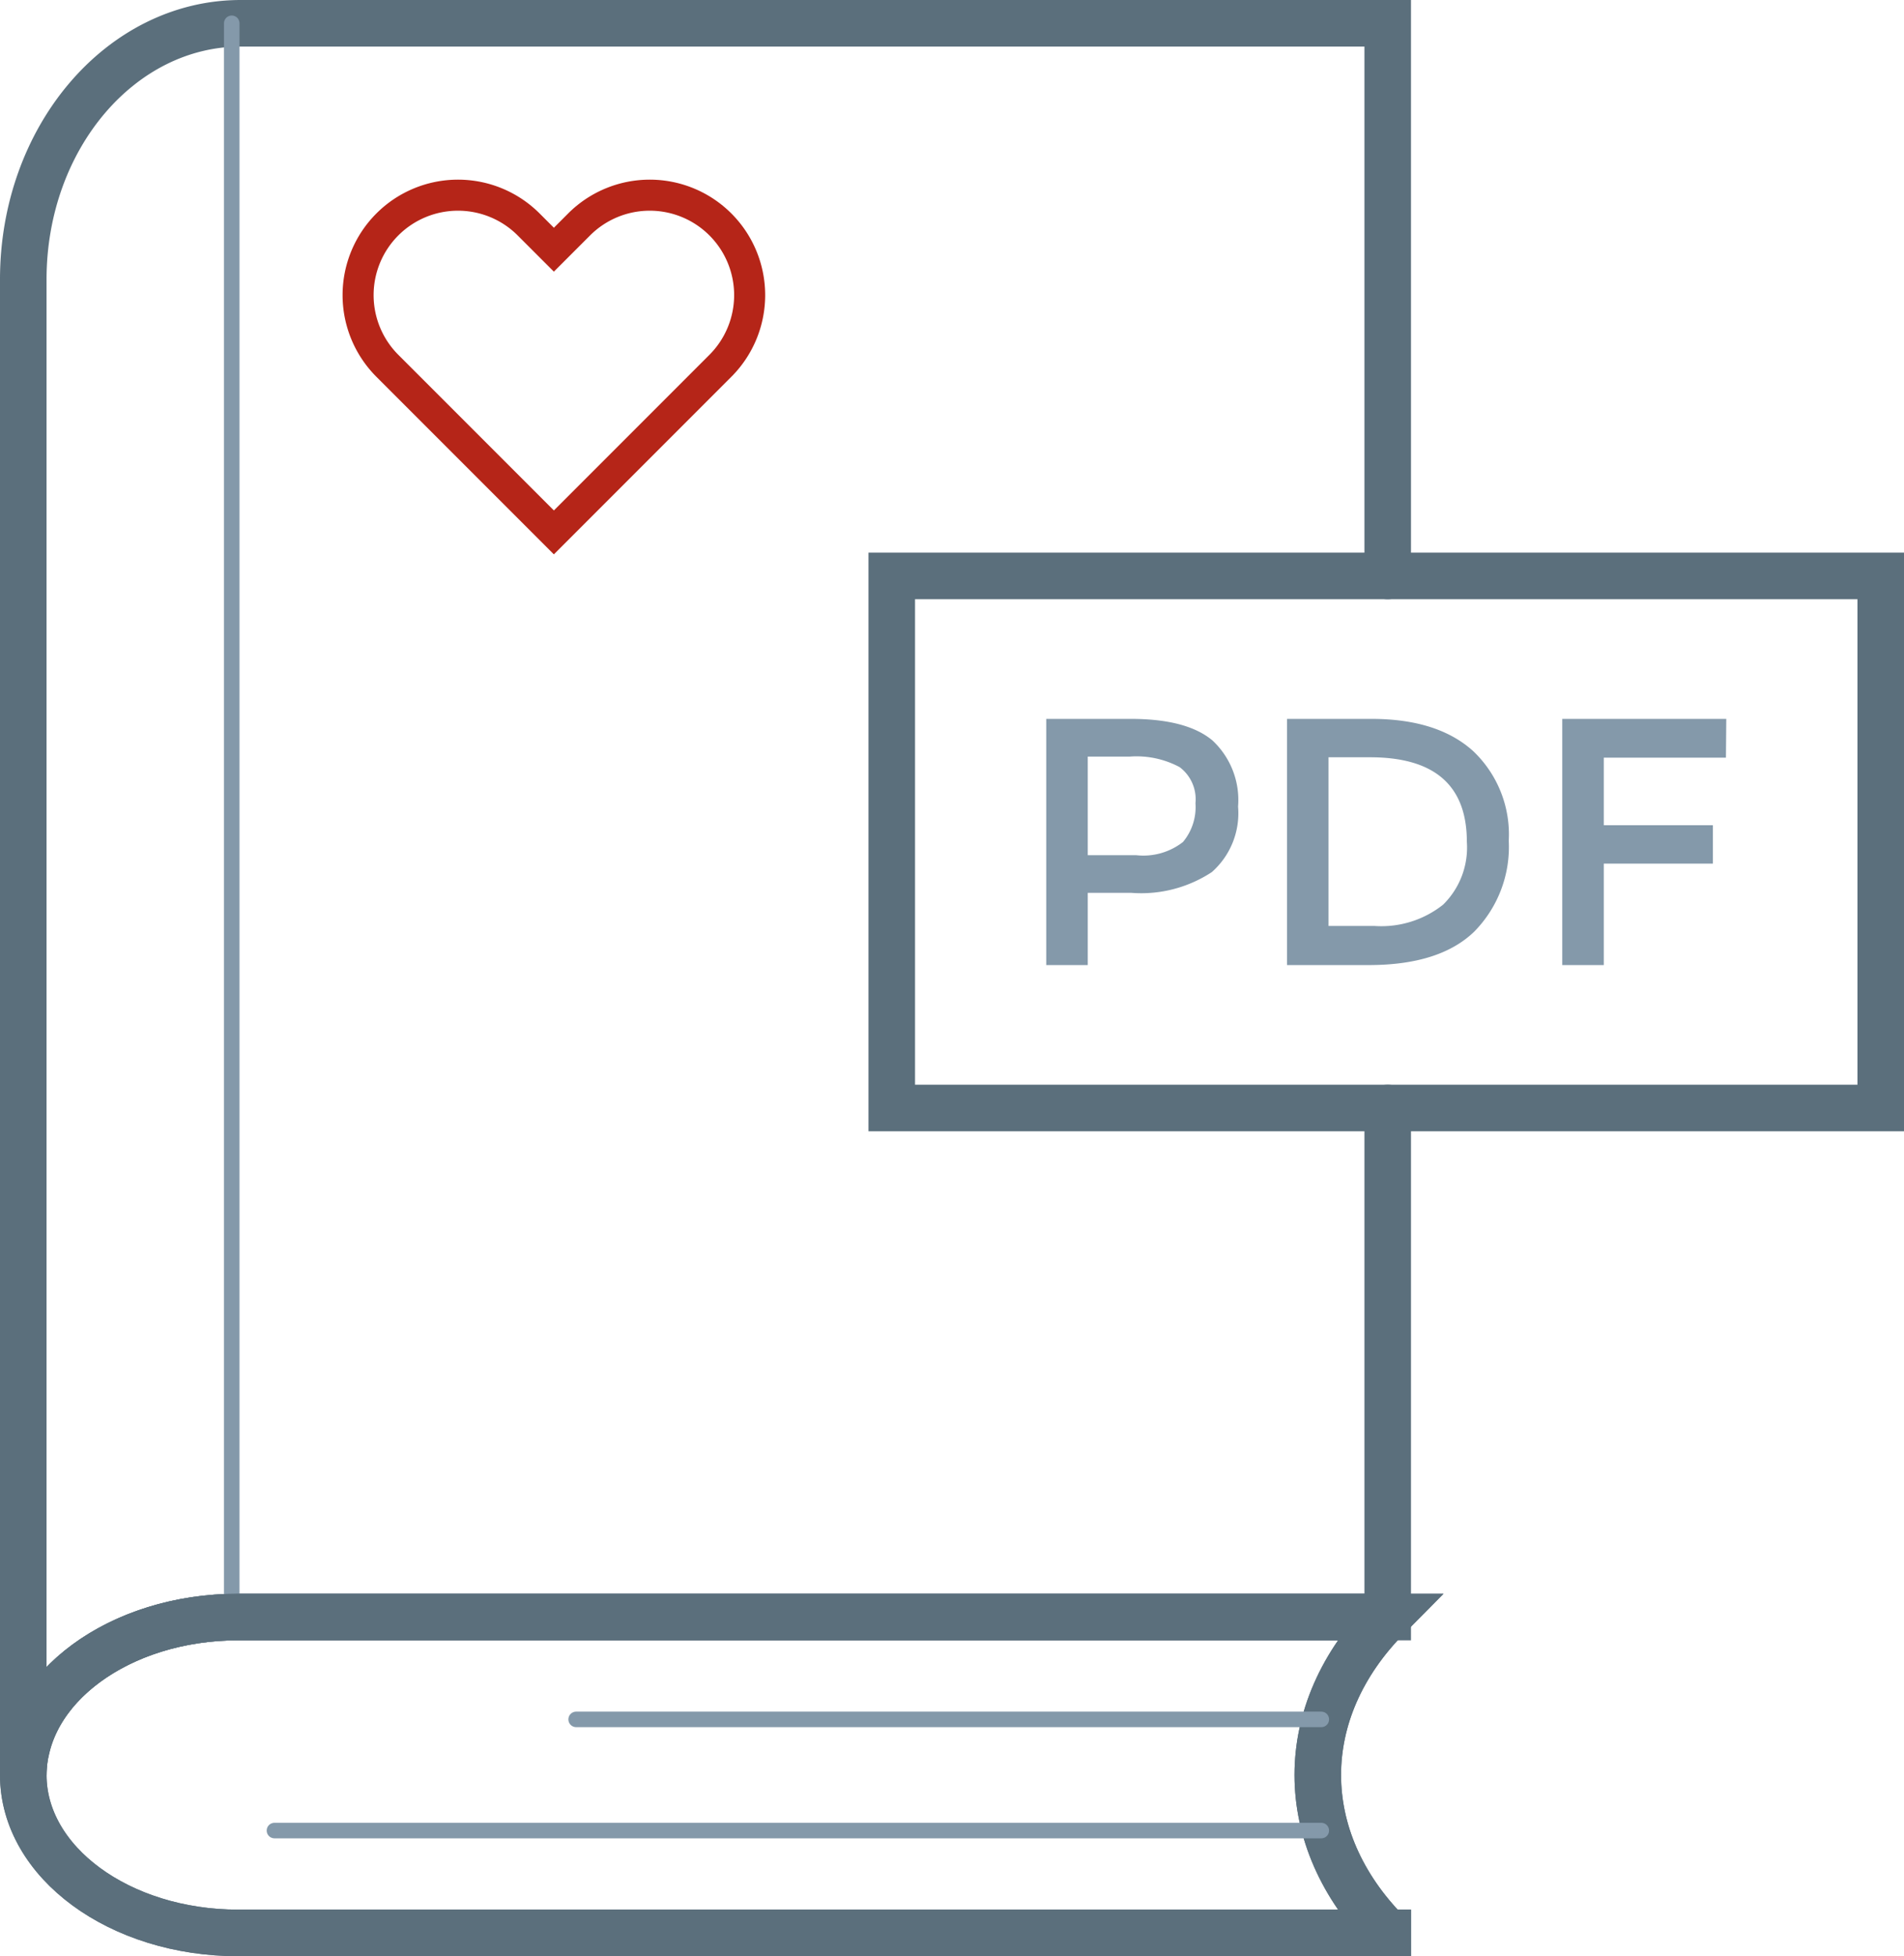 <svg xmlns="http://www.w3.org/2000/svg" viewBox="0 0 122.698 126">
  <defs>
    <style>
      .a, .b, .d {
        fill: none;
        stroke-miterlimit: 10;
      }

      .a {
        stroke: #5b6f7c;
        stroke-width: 3px;
      }

      .a, .b {
        stroke-linecap: round;
      }

      .b {
        stroke: #8499aa;
      }

      .c {
        fill: #8499aa;
      }

      .d {
        stroke: #b52518;
        stroke-width: 2px;
      }
    </style>
  </defs>
  <title>Asset 14</title>
  <g>
    <g>
      <rect class="a" x="57.467" y="37.097" width="63.731" height="34.27"/>
      <path class="a" d="M89.427,37.097V1.5H15.517C7.776,1.5,1.5,8.886,1.5,17.997v96.329a7.182,7.182,0,0,1,.064-.931q.014-.112.031-.223c.023-.139.052-.272.084-.402,1.022-4.878,6.745-8.617,13.673-8.617H89.427V71.367"/>
      <line class="b" x1="14.934" y1="103.867" x2="14.934" y2="1.5"/>
      <path class="a" d="M89.427,124.5H15.351C7.702,124.5,1.5,119.945,1.5,114.327h0c0-5.619,6.202-10.173,13.851-10.173H89.427c-6.008,6.064-6.008,14.282,0,20.347Z"/>
      <path class="a" d="M89.427,124.5H15.351C7.702,124.5,1.5,119.945,1.5,114.327h0c0-5.619,6.202-10.173,13.851-10.173H89.427c-6.008,6.064-6.008,14.282,0,20.347Z"/>
      <path class="c" d="M78.128,47.688a5.243,5.243,0,0,1,1.656,4.264,5.057,5.057,0,0,1-1.69,4.219,8.286,8.286,0,0,1-5.183,1.338H70.098v4.65H67.422V46.304h5.444Q76.472,46.304,78.128,47.688Zm-1.894,6.544a3.504,3.504,0,0,0,.805-2.496,2.587,2.587,0,0,0-1.021-2.325,5.886,5.886,0,0,0-3.198-.68H70.098v6.351h3.108A4.144,4.144,0,0,0,76.234,54.232Z"/>
      <path class="c" d="M94.936,48.38a7.396,7.396,0,0,1,2.291,5.773,7.77,7.77,0,0,1-2.223,5.852Q92.78,62.16,88.199,62.16H82.937V46.304h5.444Q92.644,46.304,94.936,48.38Zm-.409,5.84q0-5.444-6.237-5.444H85.613V59.642h2.971a6.394,6.394,0,0,0,4.412-1.372A5.156,5.156,0,0,0,94.527,54.22Z"/>
      <path class="c" d="M103.351,48.8v4.354h7.031v2.473h-7.031v6.533h-2.676V46.304h10.57l-.022,2.496Z"/>
      <g>
        <line class="b" x1="85.148" y1="117.907" x2="17.686" y2="117.907"/>
        <line class="b" x1="85.148" y1="110.746" x2="37.128" y2="110.746"/>
      </g>
    </g>
    <path class="d" d="M46.424,14.457h0a6.438,6.438,0,0,0-9.105,0l-1.626,1.626L34.067,14.457a6.438,6.438,0,0,0-9.105,0h0a6.438,6.438,0,0,0,0,9.104l1.626,1.626,9.105,9.105,9.105-9.105,1.626-1.626A6.438,6.438,0,0,0,46.424,14.457Z"/>
  </g>
</svg>
